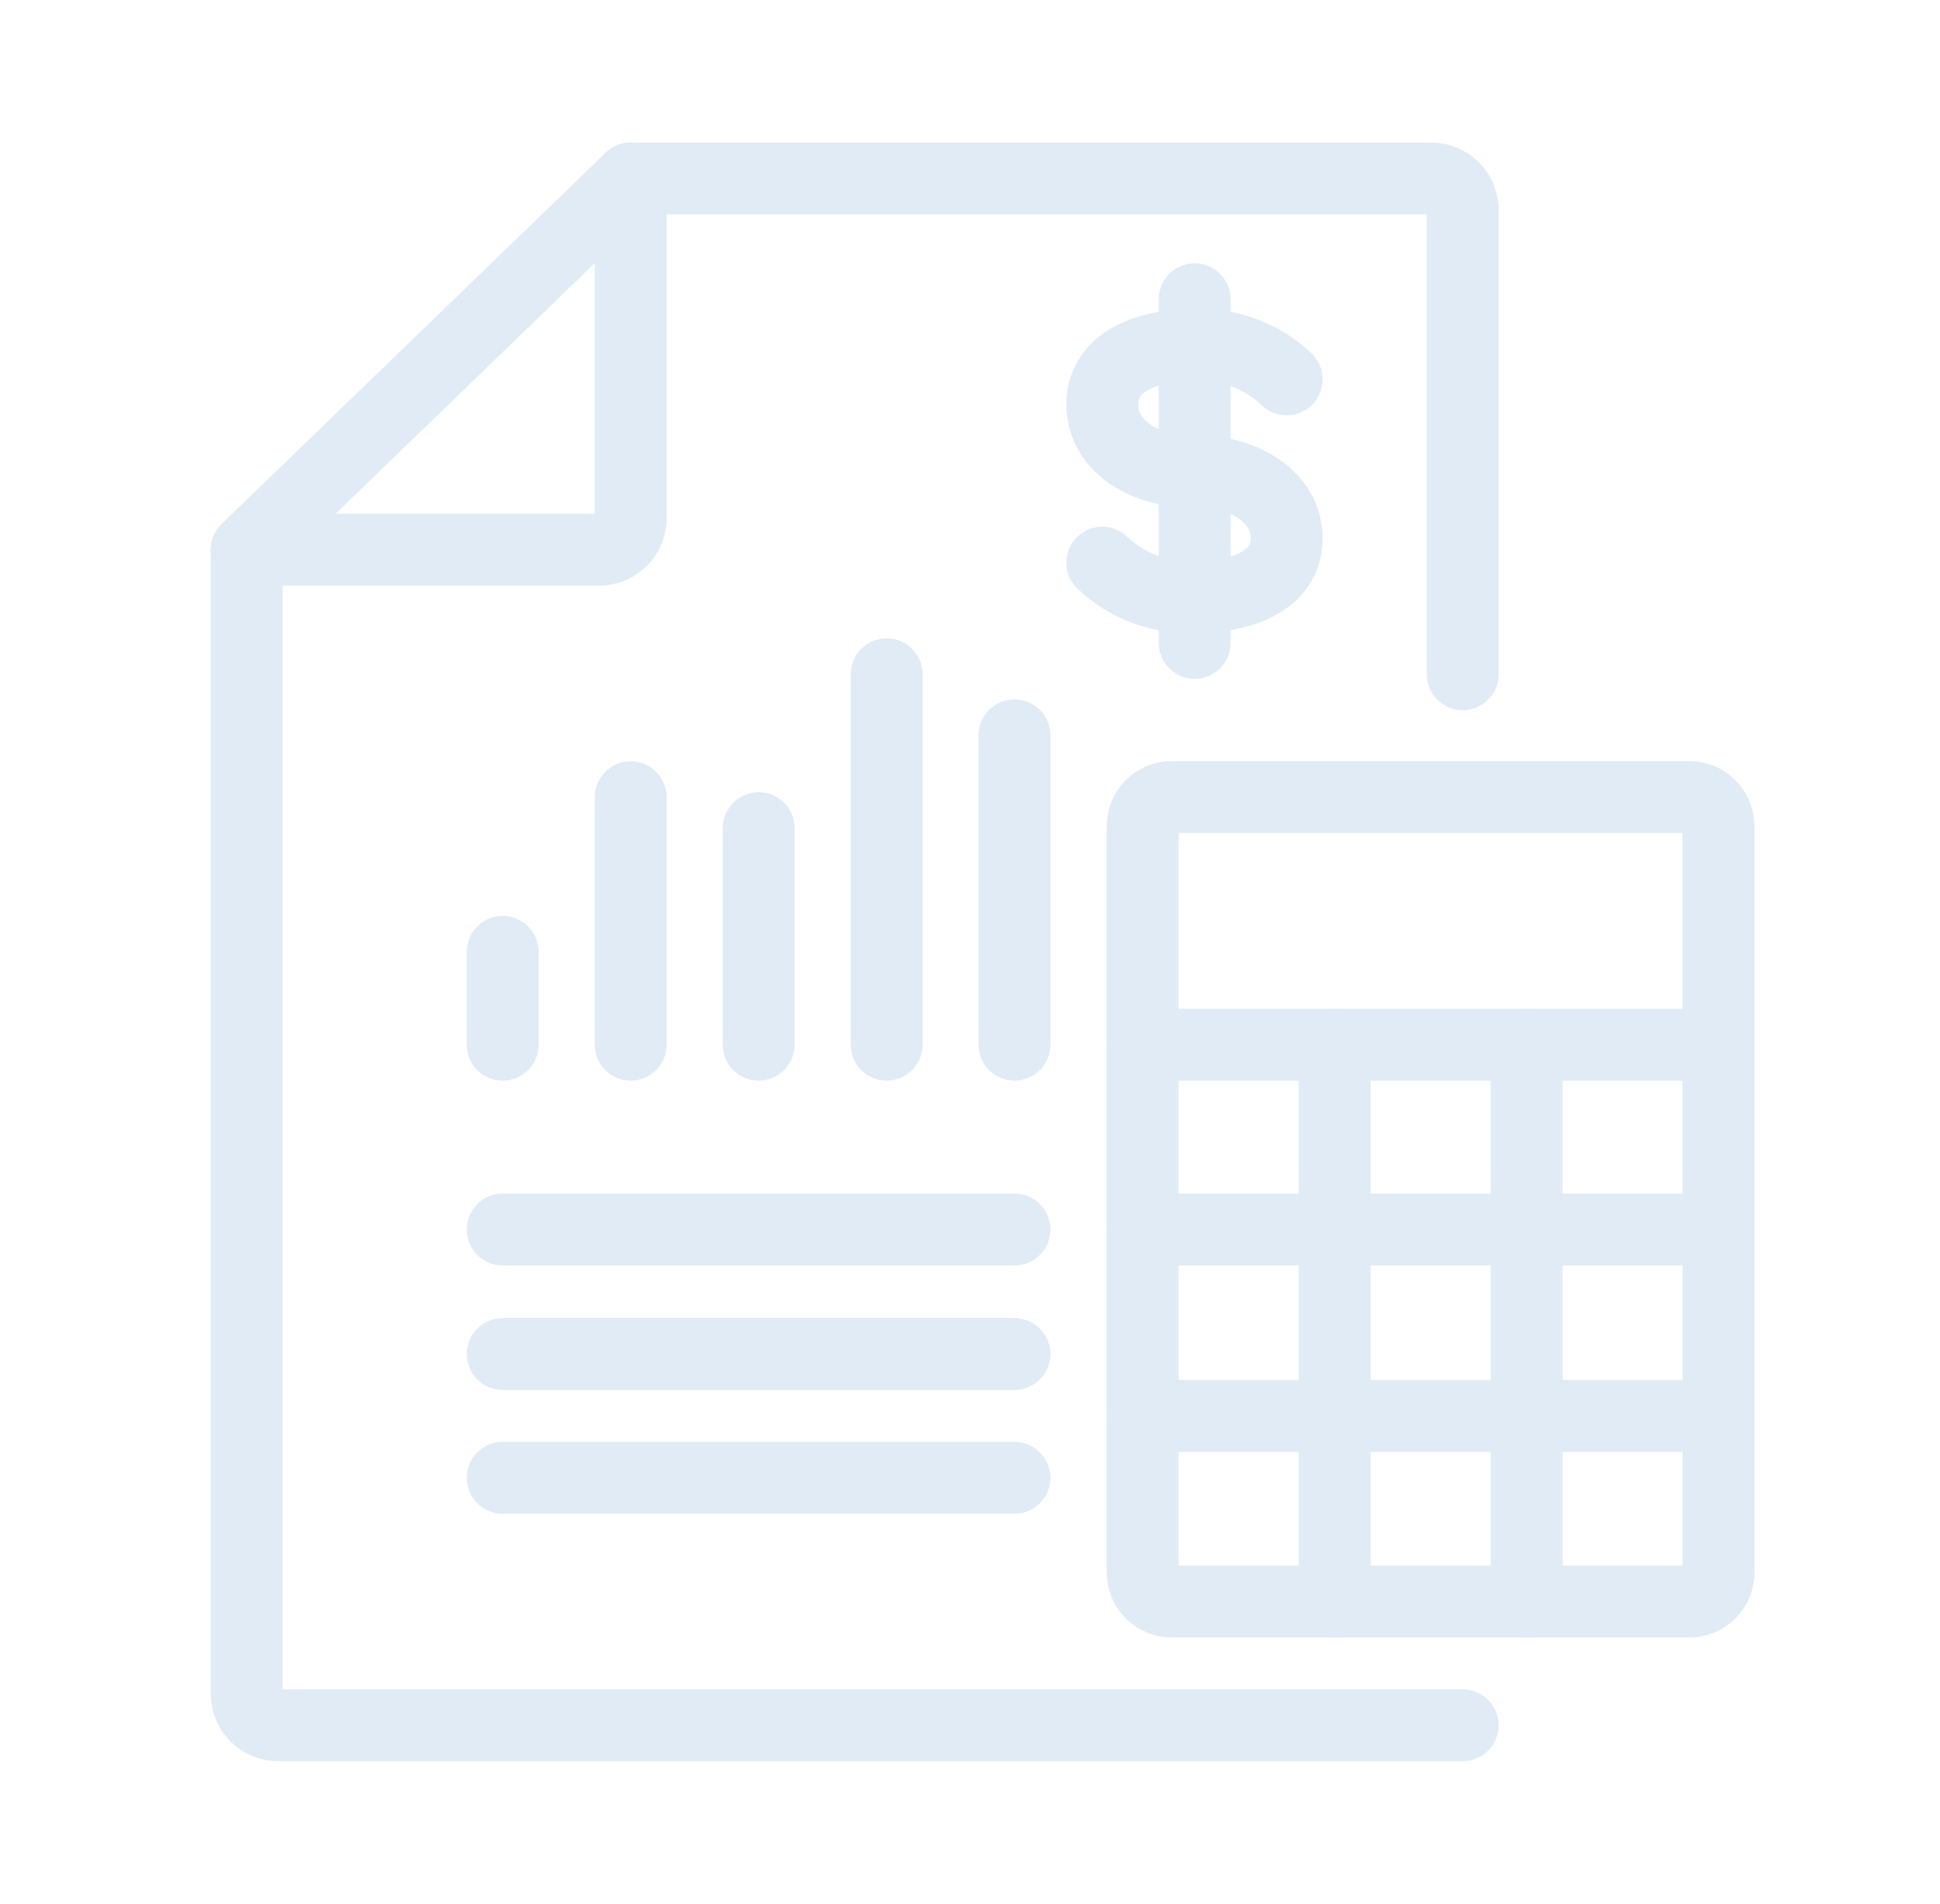 <svg width="54" height="53" viewBox="0 0 54 53" fill="none" xmlns="http://www.w3.org/2000/svg">
<path d="M35.815 10.561C35.475 10.238 35.073 9.987 34.633 9.823C34.193 9.659 33.724 9.585 33.254 9.606C31.662 9.606 30.682 10.219 30.682 11.263C30.682 12.428 31.873 13.14 33.254 13.14" stroke="#E0EBF5" stroke-width="2" stroke-linecap="round" stroke-linejoin="round"/>
<path d="M33.254 8.331V17.899" stroke="#E0EBF5" stroke-width="2" stroke-linecap="round" stroke-linejoin="round"/>
<path d="M30.682 15.663C31.021 15.988 31.425 16.241 31.868 16.405C32.31 16.57 32.782 16.642 33.254 16.618C34.846 16.618 35.815 16.01 35.815 14.995C35.815 13.83 34.623 13.112 33.242 13.112" stroke="#E0EBF5" stroke-width="2" stroke-linecap="round" stroke-linejoin="round"/>
<path d="M17.555 4.969V14.443C17.553 14.557 17.529 14.67 17.483 14.775C17.438 14.881 17.372 14.976 17.289 15.056C17.206 15.136 17.109 15.199 17.001 15.242C16.894 15.284 16.779 15.305 16.664 15.304H6.866" stroke="#E0EBF5" stroke-width="2" stroke-linecap="round" stroke-linejoin="round"/>
<path d="M40.714 48.031H7.757C7.641 48.033 7.527 48.012 7.419 47.969C7.312 47.927 7.214 47.864 7.132 47.784C7.049 47.704 6.983 47.608 6.937 47.503C6.892 47.398 6.867 47.285 6.866 47.17V15.304L17.555 4.969H39.823C39.938 4.967 40.053 4.988 40.16 5.031C40.267 5.073 40.365 5.137 40.448 5.216C40.531 5.296 40.597 5.392 40.642 5.497C40.688 5.602 40.712 5.715 40.714 5.83V18.771" stroke="#E0EBF5" stroke-width="2" stroke-linecap="round" stroke-linejoin="round"/>
<path d="M47.015 44.586H32.624C32.41 44.588 32.203 44.505 32.05 44.356C31.897 44.207 31.809 44.004 31.806 43.791V22.989C31.807 22.883 31.829 22.778 31.87 22.681C31.912 22.583 31.972 22.495 32.048 22.421C32.124 22.346 32.214 22.287 32.313 22.248C32.412 22.208 32.518 22.188 32.624 22.188H47.015C47.122 22.188 47.228 22.208 47.327 22.248C47.426 22.287 47.516 22.346 47.592 22.421C47.668 22.495 47.728 22.583 47.77 22.681C47.811 22.778 47.833 22.883 47.834 22.989V43.791C47.833 43.897 47.811 44.001 47.77 44.099C47.728 44.196 47.667 44.284 47.591 44.358C47.515 44.432 47.425 44.49 47.326 44.529C47.227 44.568 47.122 44.588 47.015 44.586Z" stroke="#E0EBF5" stroke-width="2" stroke-linecap="round" stroke-linejoin="round"/>
<path d="M31.806 29.084H47.834" stroke="#E0EBF5" stroke-width="2" stroke-linecap="round" stroke-linejoin="round"/>
<path d="M31.806 39.419H47.834" stroke="#E0EBF5" stroke-width="2" stroke-linecap="round" stroke-linejoin="round"/>
<path d="M31.806 34.229H47.834" stroke="#E0EBF5" stroke-width="2" stroke-linecap="round" stroke-linejoin="round"/>
<path d="M42.495 29.084V44.586" stroke="#E0EBF5" stroke-width="2" stroke-linecap="round" stroke-linejoin="round"/>
<path d="M37.151 29.084V44.586" stroke="#E0EBF5" stroke-width="2" stroke-linecap="round" stroke-linejoin="round"/>
<path d="M13.992 26.5V29.084" stroke="#E0EBF5" stroke-width="2" stroke-linecap="round" stroke-linejoin="round"/>
<path d="M24.68 18.771V29.084" stroke="#E0EBF5" stroke-width="2" stroke-linecap="round" stroke-linejoin="round"/>
<path d="M21.117 23.055V29.084" stroke="#E0EBF5" stroke-width="2" stroke-linecap="round" stroke-linejoin="round"/>
<path d="M28.238 20.471V29.084" stroke="#E0EBF5" stroke-width="2" stroke-linecap="round" stroke-linejoin="round"/>
<path d="M17.555 22.194V29.084" stroke="#E0EBF5" stroke-width="2" stroke-linecap="round" stroke-linejoin="round"/>
<path d="M13.992 34.229H28.238" stroke="#E0EBF5" stroke-width="2" stroke-linecap="round" stroke-linejoin="round"/>
<path d="M13.992 37.696H28.238" stroke="#E0EBF5" stroke-width="2" stroke-linecap="round" stroke-linejoin="round"/>
<path d="M13.992 41.141H28.238" stroke="#E0EBF5" stroke-width="2" stroke-linecap="round" stroke-linejoin="round"/>
</svg>
